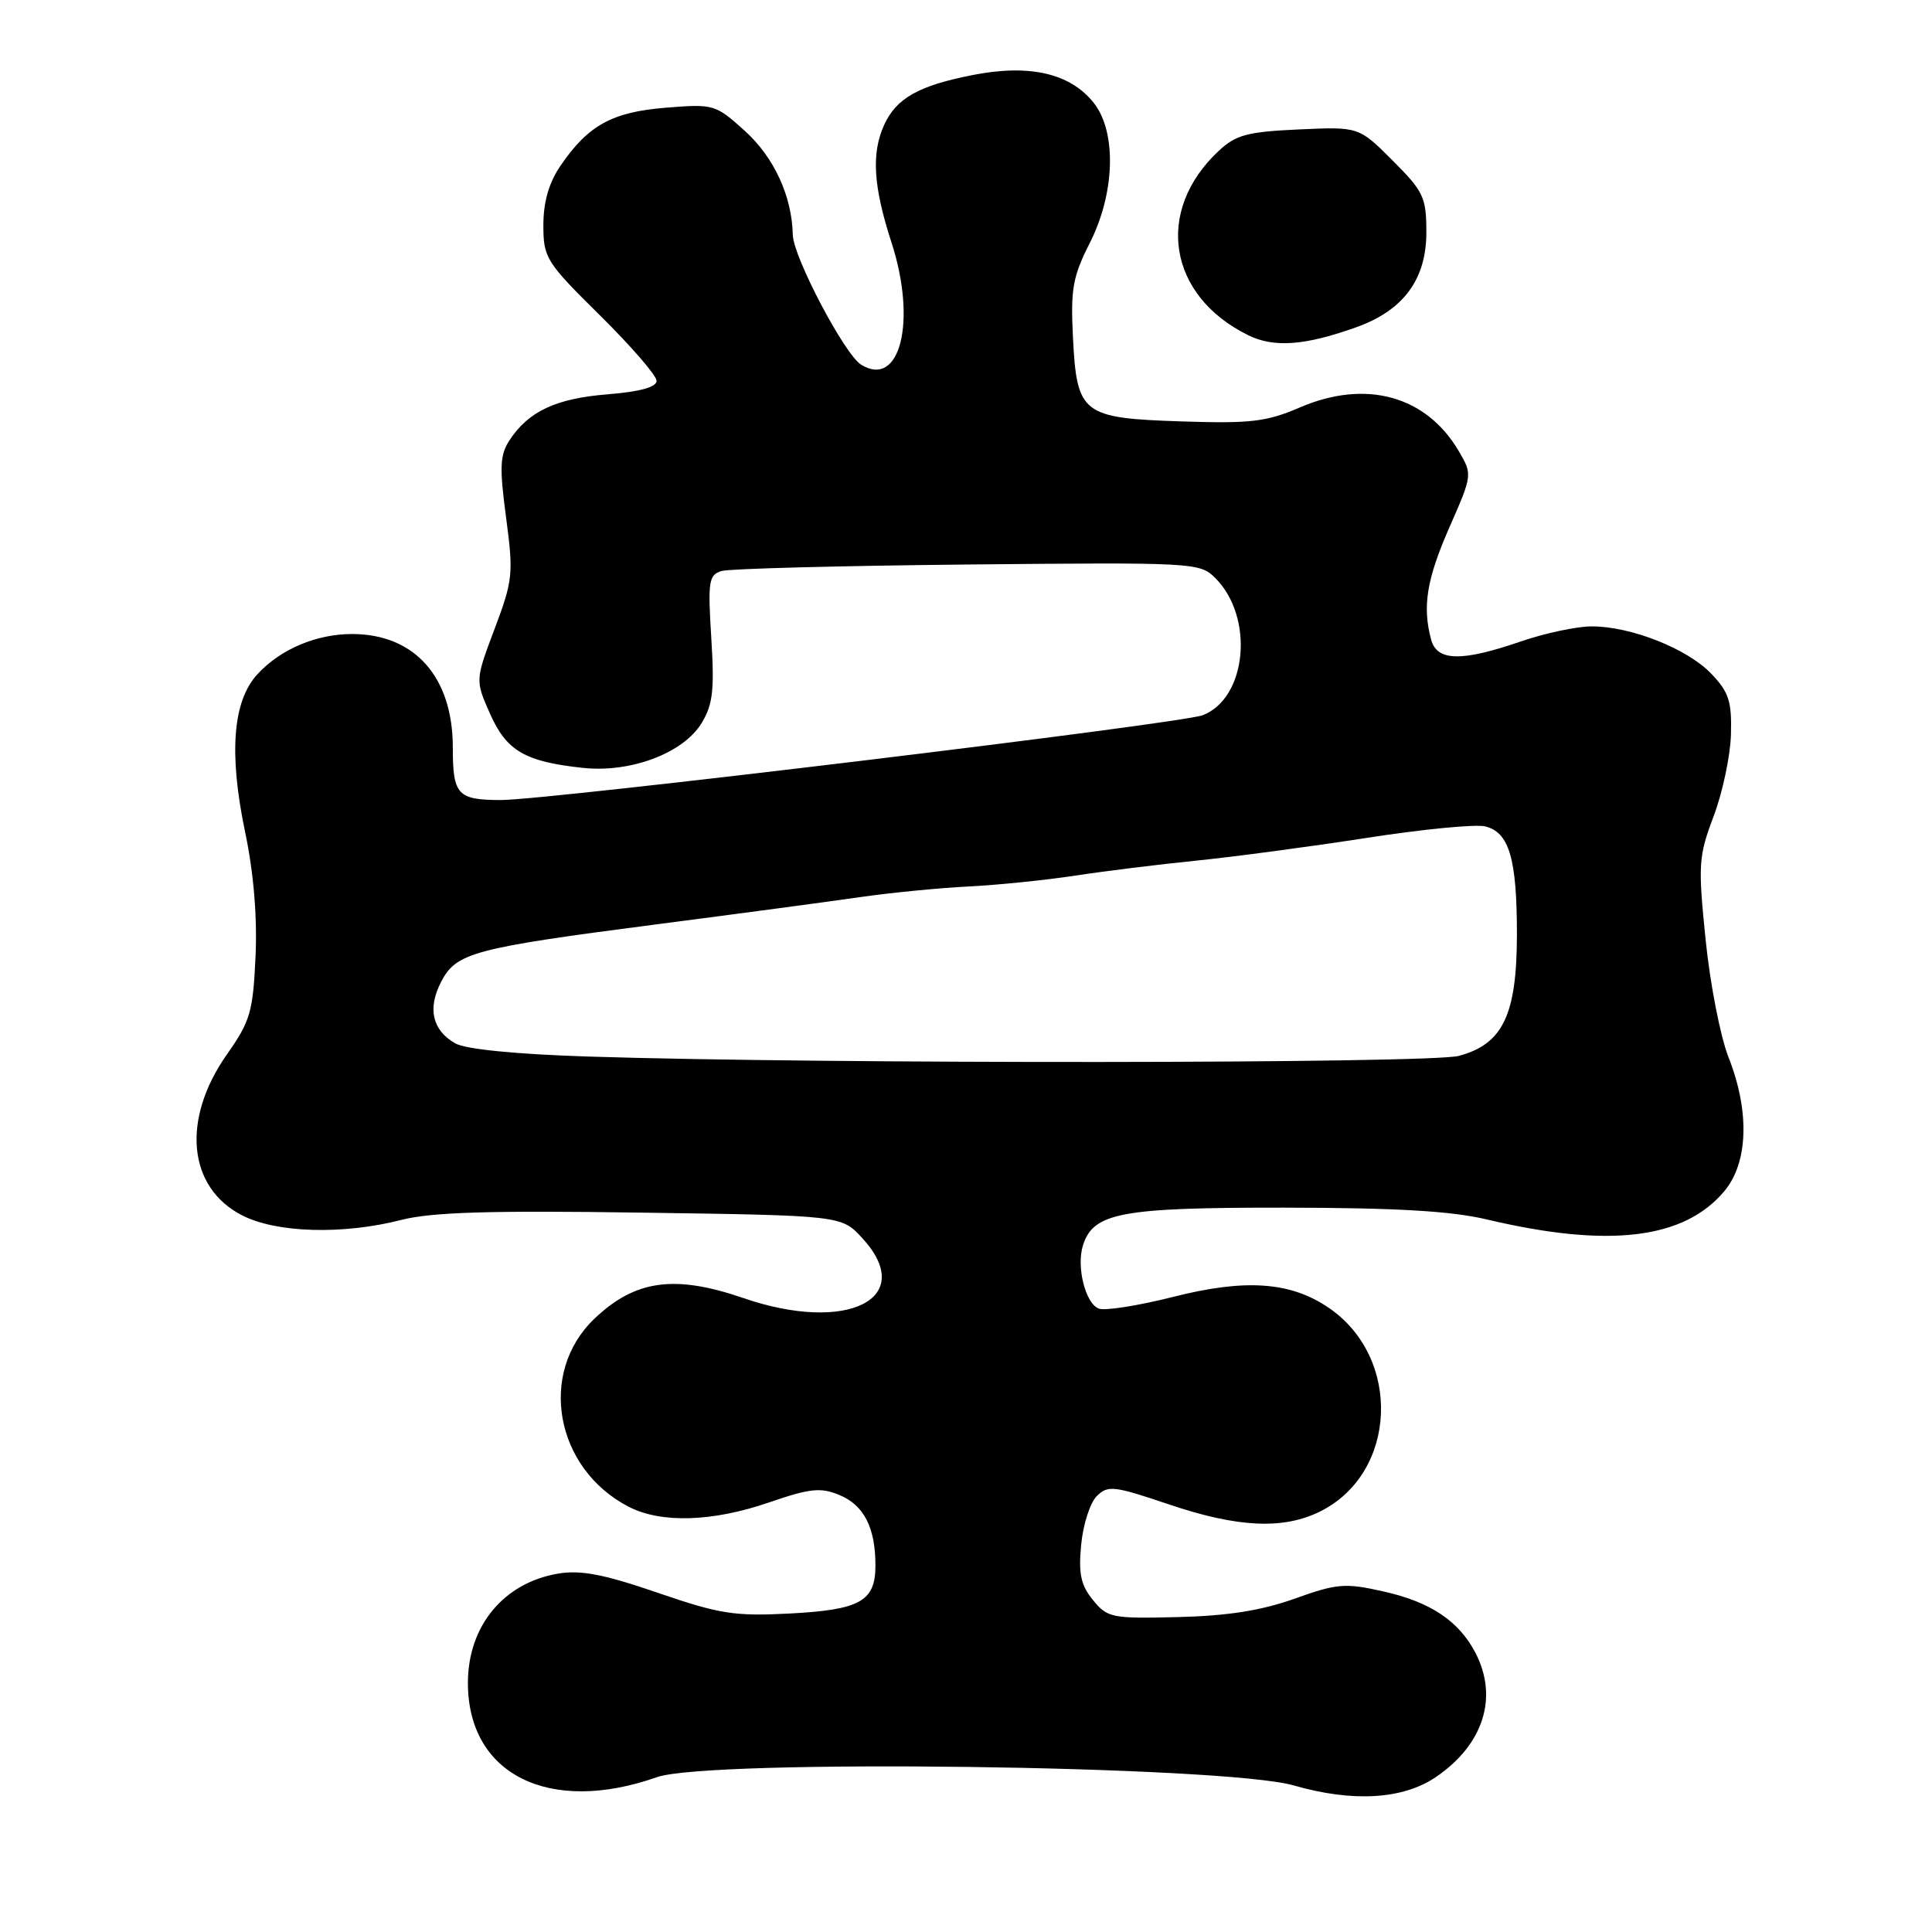 <?xml version="1.0" encoding="UTF-8" standalone="no"?>
<!DOCTYPE svg PUBLIC "-//W3C//DTD SVG 1.1//EN" "http://www.w3.org/Graphics/SVG/1.1/DTD/svg11.dtd" >
<svg xmlns="http://www.w3.org/2000/svg" xmlns:xlink="http://www.w3.org/1999/xlink" version="1.1" viewBox="0 0 256 256">
 <g >
 <path fill="currentColor"
d=" M 87.06 235.48 C 93.95 233.05 162.28 233.94 171.43 236.58 C 179.24 238.83 185.89 238.44 190.26 235.47 C 196.56 231.19 198.56 224.92 195.52 219.04 C 193.32 214.79 189.55 212.27 183.30 210.87 C 178.22 209.73 177.17 209.82 171.55 211.83 C 167.17 213.40 162.69 214.11 156.11 214.27 C 147.31 214.49 146.74 214.37 144.82 212.01 C 143.21 210.04 142.89 208.52 143.26 204.69 C 143.51 202.03 144.44 199.13 145.32 198.25 C 146.79 196.78 147.58 196.87 154.83 199.32 C 164.01 202.43 170.08 202.71 174.98 200.25 C 185.16 195.14 185.77 179.92 176.08 173.30 C 171.00 169.83 165.04 169.41 155.42 171.85 C 150.83 173.01 146.41 173.71 145.60 173.40 C 143.82 172.72 142.60 167.84 143.50 165.01 C 144.87 160.68 148.54 160.00 170.20 160.02 C 184.93 160.04 192.28 160.46 197.00 161.58 C 213.13 165.40 223.12 164.22 228.47 157.85 C 231.65 154.07 231.87 147.27 229.04 140.10 C 227.96 137.37 226.59 130.34 226.00 124.49 C 224.99 114.55 225.06 113.47 227.06 108.17 C 228.24 105.05 229.28 100.17 229.36 97.32 C 229.48 92.92 229.08 91.70 226.75 89.27 C 223.58 85.95 216.10 82.99 210.91 83.00 C 208.93 83.00 204.70 83.90 201.50 85.00 C 193.67 87.70 190.40 87.63 189.63 84.75 C 188.45 80.35 189.04 76.75 192.06 69.86 C 195.10 62.95 195.11 62.87 193.31 59.80 C 189.00 52.44 180.99 50.23 172.26 53.98 C 167.83 55.89 165.72 56.14 156.60 55.84 C 143.36 55.41 142.68 54.89 142.17 44.65 C 141.85 38.31 142.15 36.64 144.40 32.20 C 147.75 25.60 147.98 17.52 144.95 13.66 C 141.84 9.71 136.43 8.46 128.90 9.94 C 121.71 11.35 118.77 13.01 117.15 16.56 C 115.44 20.32 115.72 24.72 118.12 32.11 C 121.51 42.52 119.29 51.50 114.11 48.33 C 111.92 46.98 105.12 34.07 105.05 31.12 C 104.94 25.99 102.56 20.83 98.69 17.34 C 94.81 13.83 94.57 13.76 88.24 14.27 C 81.10 14.84 77.92 16.60 74.25 21.99 C 72.73 24.22 72.00 26.77 72.00 29.84 C 72.00 34.17 72.35 34.73 79.50 41.79 C 83.62 45.86 87.00 49.76 87.00 50.46 C 87.00 51.30 84.81 51.90 80.50 52.25 C 73.66 52.80 70.03 54.50 67.51 58.34 C 66.24 60.29 66.17 61.92 67.06 68.58 C 68.05 76.03 67.96 76.90 65.54 83.32 C 62.97 90.14 62.97 90.14 64.93 94.57 C 67.11 99.50 69.58 100.94 77.27 101.75 C 83.59 102.42 90.55 99.79 92.97 95.81 C 94.46 93.36 94.68 91.40 94.25 84.54 C 93.78 77.01 93.91 76.17 95.62 75.66 C 96.65 75.35 111.32 74.97 128.22 74.80 C 158.30 74.51 158.98 74.54 161.04 76.60 C 166.22 81.78 165.24 92.49 159.37 94.77 C 156.53 95.88 72.43 106.04 66.33 106.01 C 60.61 105.99 60.00 105.32 60.00 99.04 C 60.00 89.73 54.98 84.05 46.72 84.01 C 41.94 84.00 37.18 86.00 34.11 89.34 C 30.83 92.89 30.30 99.86 32.49 110.30 C 33.61 115.65 34.10 121.50 33.86 126.73 C 33.53 134.05 33.16 135.32 30.10 139.67 C 24.01 148.30 24.86 157.36 32.10 161.05 C 36.67 163.38 45.44 163.63 53.20 161.64 C 57.22 160.62 64.91 160.38 85.00 160.68 C 111.50 161.06 111.50 161.06 114.25 164.05 C 121.62 172.05 112.30 176.75 98.50 172.00 C 89.40 168.87 84.16 169.59 78.77 174.73 C 71.24 181.91 73.55 194.61 83.30 199.65 C 87.59 201.87 94.41 201.66 101.90 199.08 C 107.34 197.21 108.73 197.06 111.23 198.10 C 114.48 199.44 116.00 202.42 116.00 207.44 C 116.00 212.18 113.99 213.31 104.63 213.80 C 97.34 214.18 95.35 213.87 87.12 211.04 C 80.00 208.59 76.93 208.01 73.95 208.51 C 66.73 209.73 62.00 215.46 62.00 223.00 C 62.00 235.14 72.79 240.51 87.06 235.48 Z  M 179.72 43.36 C 185.96 41.13 189.00 37.02 189.00 30.79 C 189.00 26.14 188.64 25.38 184.52 21.26 C 180.05 16.79 180.05 16.79 172.10 17.15 C 165.29 17.46 163.77 17.86 161.48 20.00 C 152.97 27.95 154.76 39.18 165.38 44.41 C 168.80 46.10 172.90 45.80 179.72 43.36 Z  M 78.00 140.00 C 68.32 139.69 61.68 139.03 60.32 138.25 C 57.28 136.51 56.62 133.63 58.45 130.10 C 60.45 126.23 62.70 125.63 87.00 122.48 C 97.72 121.09 109.84 119.47 113.91 118.88 C 117.99 118.29 124.52 117.65 128.41 117.46 C 132.31 117.26 138.65 116.61 142.50 116.02 C 146.35 115.43 153.55 114.54 158.50 114.04 C 163.45 113.54 173.57 112.19 181.00 111.04 C 188.43 109.88 195.53 109.19 196.79 109.50 C 199.98 110.28 201.00 113.76 201.00 123.82 C 200.99 134.48 199.14 138.35 193.30 139.91 C 189.46 140.94 109.03 141.00 78.00 140.00 Z "/>
</g>
</svg>